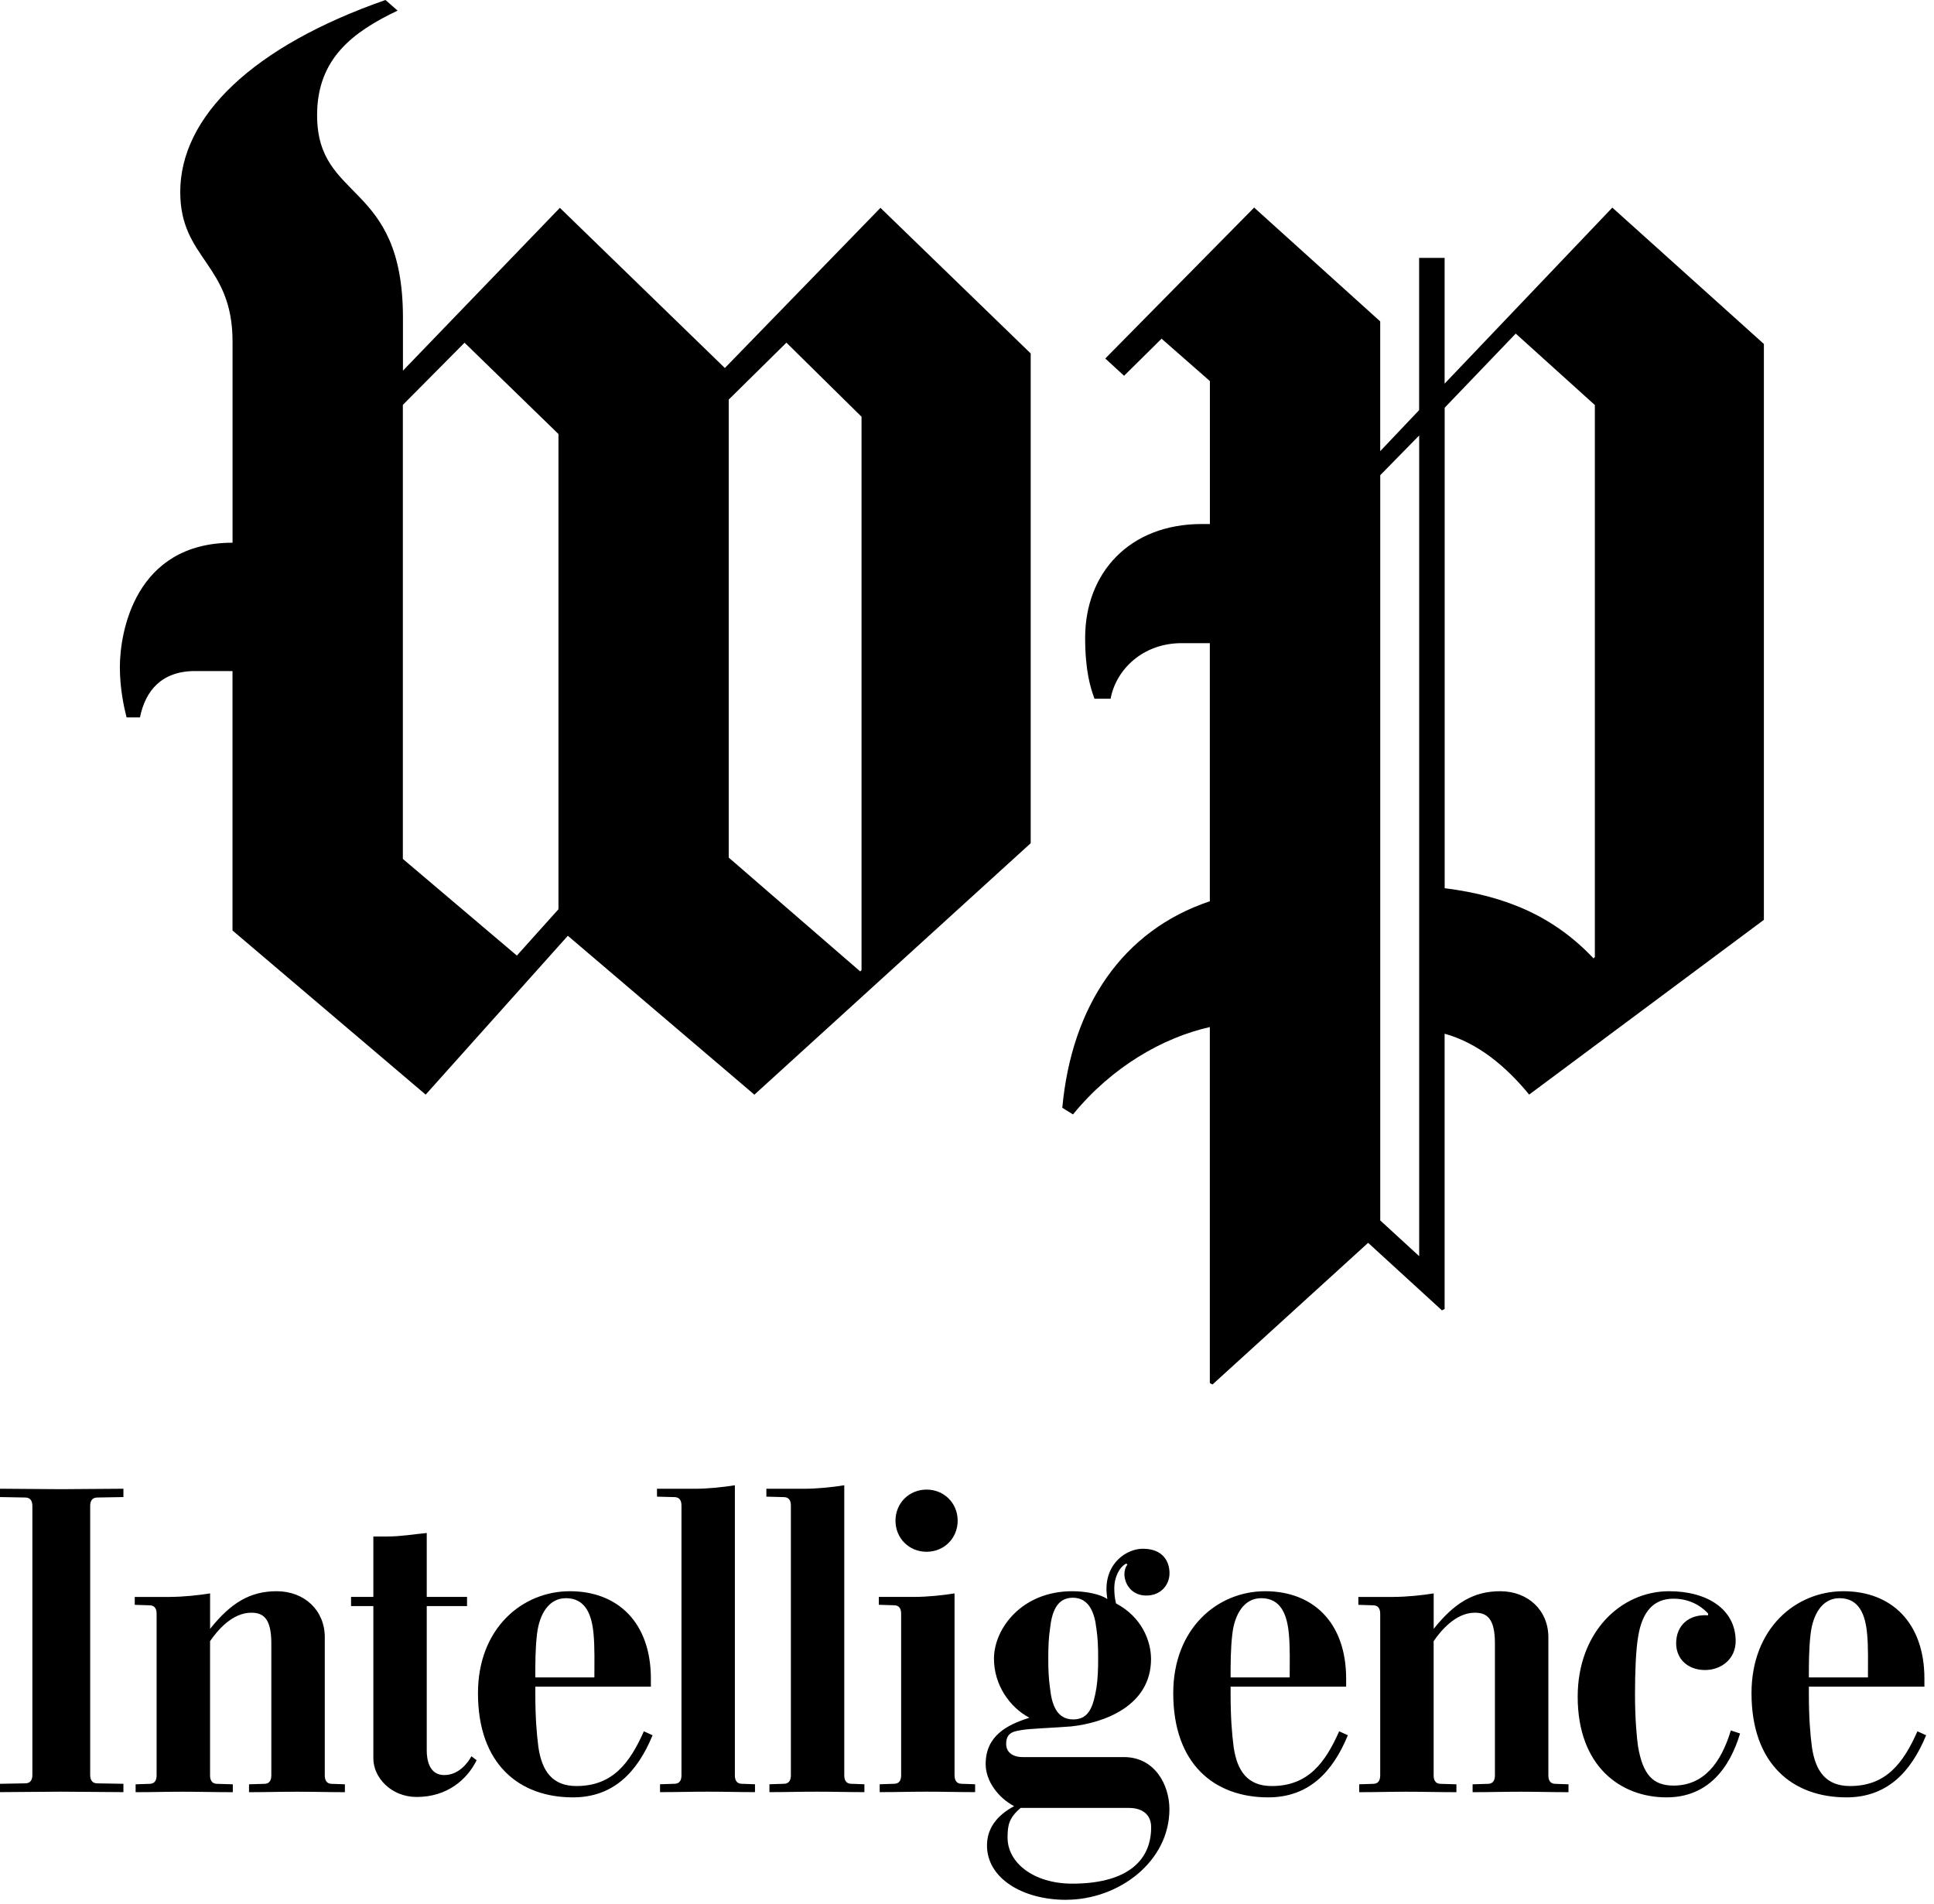 <svg width="192" height="189" viewBox="0 0 192 189" fill="none" xmlns="http://www.w3.org/2000/svg">
<path d="M113.451 153.739C115.449 153.739 116.104 154.999 116.104 156.17C116.104 157.34 115.236 158.385 113.799 158.385C112.452 158.385 111.67 157.386 111.625 156.297C111.625 155.904 111.711 155.601 111.928 155.298L111.797 155.212C111.146 155.56 110.622 156.514 110.622 157.688C110.622 158.168 110.667 158.647 110.794 159.167C113.356 160.514 114.27 162.905 114.27 164.686C114.269 169.336 109.619 171.031 106.319 171.379C104.67 171.51 102.234 171.596 101.497 171.727C100.76 171.858 99.888 171.899 99.888 173.119C99.888 173.946 100.539 174.421 101.537 174.421H111.575C114.662 174.421 116.095 177.2 116.095 179.591C116.095 184.806 111.055 188.585 105.84 188.585L105.849 188.59C101.46 188.59 97.985 186.415 97.985 183.202C97.985 181.553 98.898 180.247 100.679 179.293C99.115 178.466 97.854 176.816 97.853 175.121C97.853 172.296 99.983 171.212 102.197 170.516C100.286 169.517 98.677 167.298 98.677 164.649C98.677 161.694 101.416 157.955 106.455 157.955C107.802 157.955 109.28 158.258 109.931 158.737C109.885 158.389 109.845 158.041 109.845 157.738C109.845 155.045 111.933 153.739 113.451 153.739ZM101.329 179.464C100.154 180.463 100.027 181.204 100.027 182.42C100.027 184.897 102.59 186.985 106.459 186.985C111.458 186.985 114.282 185.028 114.282 181.381C114.282 180.034 113.283 179.469 112.108 179.469L112.104 179.464H101.329ZM56.576 157.956C61.313 157.956 64.617 161.042 64.617 166.646V167.429H53.145V168.125C53.145 170.515 53.278 172.079 53.449 173.426C53.797 175.817 54.841 177.295 57.227 177.295C60.834 177.295 62.529 174.99 63.921 171.862L64.786 172.255C63.263 175.945 60.877 178.42 56.879 178.42C51.532 178.42 47.451 175.116 47.451 168.079C47.451 161.648 51.84 157.956 56.576 157.956ZM125.6 157.956C130.336 157.956 133.64 161.042 133.64 166.646V167.429H122.169V168.125C122.169 170.515 122.3 172.079 122.472 173.426C122.82 175.817 123.864 177.295 126.255 177.295C129.862 177.295 131.556 174.99 132.948 171.862L133.811 172.253C132.292 175.944 129.901 178.42 125.902 178.42C120.556 178.42 116.475 175.116 116.475 168.079C116.475 161.648 120.863 157.956 125.6 157.956ZM165.707 157.956C169.53 157.956 172.31 159.782 172.31 162.909C172.309 164.69 170.877 165.779 169.269 165.779C167.574 165.779 166.402 164.694 166.402 163.126C166.402 161.386 167.618 160.216 169.575 160.347V160.175C169.227 159.782 168.097 158.697 166.141 158.697C164.184 158.697 163.013 159.958 162.62 162.521C162.403 163.781 162.317 165.996 162.317 168.211C162.317 170.602 162.489 172.468 162.62 173.381C163.099 176.16 164.098 177.25 166.141 177.25C169.096 177.25 170.832 175.076 171.831 171.776L172.744 172.079L172.748 172.075C171.704 175.551 169.53 178.42 165.449 178.42C160.884 178.42 156.627 175.334 156.627 168.428C156.627 162.042 160.885 157.956 165.707 157.956ZM183.008 157.956C187.744 157.956 191.048 161.042 191.048 166.646V167.429H179.577V168.125C179.577 170.515 179.708 172.079 179.88 173.426C180.228 175.817 181.272 177.295 183.663 177.295C187.27 177.295 188.964 174.99 190.356 171.862L191.219 172.253C189.7 175.944 187.31 178.42 183.311 178.42C177.964 178.42 173.883 175.116 173.883 168.079C173.883 161.648 178.271 157.956 183.008 157.956ZM42.366 158.521H46.366V159.434H42.366V173.774C42.366 174.642 42.584 176.206 44.106 176.206C45.539 176.206 46.453 174.99 46.801 174.339L47.318 174.73C46.405 176.596 44.449 178.38 41.368 178.38C38.846 178.38 37.065 176.467 37.065 174.556V159.434H34.851V158.521H37.065V152.523H38.457C39.804 152.523 41.02 152.306 42.366 152.175V158.521ZM27.461 157.956C30.241 157.956 32.243 159.868 32.243 162.521V176.21C32.243 176.603 32.329 177.078 32.98 177.078L34.24 177.123V177.905C32.5 177.905 31.244 177.86 29.504 177.86C27.637 177.86 26.593 177.905 24.722 177.905V177.123L26.2 177.078C26.851 177.078 26.936 176.599 26.936 176.21V163.131C26.936 160.609 26.11 160.089 24.939 160.089C23.073 160.089 21.595 161.828 20.854 162.913V176.21C20.854 176.603 20.939 177.078 21.59 177.078L23.113 177.123V177.905C21.373 177.905 19.854 177.86 18.114 177.86C16.288 177.86 15.29 177.905 13.464 177.905V177.123L14.81 177.078C15.461 177.078 15.547 176.599 15.547 176.21V160.22C15.547 159.827 15.461 159.353 14.81 159.353L13.378 159.307V158.525H16.854L16.858 158.521C18.205 158.52 19.768 158.349 20.857 158.173V161.693C22.9 159.131 24.812 157.956 27.461 157.956ZM148.935 157.956C151.714 157.956 153.716 159.868 153.716 162.521V176.21C153.716 176.603 153.802 177.078 154.453 177.078L155.714 177.123V177.905C153.974 177.905 152.717 177.86 150.978 177.86C149.111 177.86 148.066 177.905 146.195 177.905V177.123L147.674 177.078C148.324 177.078 148.41 176.599 148.41 176.21V163.131C148.41 160.609 147.583 160.089 146.412 160.089C144.546 160.089 143.068 161.828 142.327 162.913V176.21C142.327 176.603 142.413 177.078 143.063 177.078L144.587 177.123V177.905C142.847 177.905 141.328 177.86 139.588 177.86C137.762 177.86 136.763 177.905 134.938 177.905V177.123L136.284 177.078C136.935 177.078 137.021 176.599 137.021 176.21V160.22C137.02 159.827 136.935 159.353 136.284 159.353L134.852 159.307V158.525H138.327L138.331 158.521C139.678 158.521 141.242 158.349 142.331 158.173V161.693C144.374 159.131 146.286 157.956 148.935 157.956ZM12.253 148.609L9.69 148.654C9.04 148.654 8.953 149.134 8.953 149.522V176.16C8.953 176.553 9.04 177.028 9.69 177.028L12.253 177.073V177.9C10.513 177.9 7.778 177.855 6.038 177.855C4.172 177.855 1.867 177.9 0 177.9V177.073L2.477 177.028C3.127 177.028 3.214 176.549 3.214 176.16V149.522C3.214 149.129 3.127 148.654 2.477 148.654L0 148.609V147.782C1.867 147.782 4.172 147.827 6.038 147.827C7.778 147.827 10.513 147.782 12.253 147.782V148.609ZM72.955 176.206C72.955 176.599 73.042 177.073 73.692 177.073L74.953 177.119V177.9C73.213 177.9 71.957 177.855 70.217 177.855C68.35 177.855 67.392 177.9 65.525 177.9V177.119L66.917 177.073C67.568 177.073 67.654 176.595 67.654 176.206V149.481C67.654 149.088 67.568 148.613 66.917 148.613L65.223 148.568V147.786H68.96C70.307 147.786 71.87 147.615 72.955 147.438V176.206ZM83.816 176.206C83.817 176.599 83.902 177.073 84.553 177.073L85.814 177.119V177.9C84.074 177.9 82.817 177.855 81.077 177.855C79.211 177.855 78.252 177.9 76.386 177.9V177.119L77.778 177.073C78.428 177.073 78.515 176.595 78.515 176.206V149.481C78.515 149.088 78.429 148.614 77.778 148.613L76.083 148.568V147.786H79.82C81.167 147.786 82.732 147.615 83.816 147.438V176.206ZM94.763 176.206H94.767C94.767 176.599 94.853 177.073 95.504 177.073L96.806 177.118V177.9C95.066 177.9 93.763 177.855 92.023 177.855C90.157 177.855 89.199 177.9 87.332 177.9V177.118L88.725 177.073C89.375 177.073 89.461 176.595 89.461 176.206V160.215C89.461 159.822 89.375 159.348 88.725 159.348L87.246 159.303V158.521H90.768C92.114 158.52 93.678 158.349 94.763 158.173V176.206ZM47.32 174.732L47.318 174.73C47.319 174.73 47.32 174.728 47.32 174.728V174.732ZM64.788 172.256L64.786 172.255C64.787 172.254 64.787 172.252 64.788 172.251V172.256ZM133.816 172.256L133.811 172.253L133.812 172.251L133.816 172.256ZM191.225 172.256L191.219 172.253L191.22 172.251L191.225 172.256ZM106.5 158.602C104.891 158.602 104.412 160.08 104.24 161.688C104.109 162.556 104.068 163.469 104.068 164.645C104.068 165.82 104.114 166.688 104.24 167.556C104.412 169.25 104.936 170.683 106.545 170.683C108.154 170.683 108.542 169.336 108.85 167.556C108.981 166.688 109.021 165.729 109.021 164.645C109.021 163.384 108.976 162.556 108.85 161.688H108.846C108.674 160.08 108.109 158.602 106.5 158.602ZM56.184 158.647C54.444 158.647 53.535 160.297 53.313 162.209C53.142 163.641 53.142 165.164 53.142 166.511H59.008V166.516C59.008 165.3 59.053 163.429 58.922 162.168C58.75 160.302 58.14 158.648 56.184 158.647ZM125.211 158.647C123.471 158.648 122.558 160.297 122.341 162.209C122.169 163.641 122.169 165.164 122.169 166.511H128.036V166.516C128.036 165.3 128.081 163.429 127.95 162.168C127.778 160.301 127.168 158.647 125.211 158.647ZM182.619 158.647C180.879 158.647 179.966 160.297 179.749 162.209C179.577 163.641 179.577 165.164 179.577 166.511H185.443V166.516C185.443 165.3 185.488 163.429 185.357 162.168C185.186 160.301 184.576 158.648 182.619 158.647ZM91.987 147.868C93.727 147.868 95.074 149.214 95.074 150.954C95.074 152.694 93.727 154.041 91.987 154.041C90.247 154.041 88.9 152.694 88.9 150.954C88.901 149.214 90.248 147.868 91.987 147.868Z" fill="black"/>
<path d="M137.021 31.904V44.785L140.885 40.713V25.6H143.416V38.082L160.066 20.609L175.112 34.145V91.31L151.81 108.656V108.66C149.55 105.899 146.747 103.535 143.416 102.613V129.943L143.149 130.074L135.823 123.372L120.375 137.433L120.108 137.301V101.953C115.449 103.002 110.387 105.894 106.522 110.626L105.461 109.967C106.392 99.852 111.454 92.358 120.108 89.466V63.844H117.311C113.447 63.844 110.789 66.47 110.256 69.362H108.66C108.262 68.309 107.73 66.601 107.729 63.315C107.729 56.875 112.123 52.017 119.313 52.017H120.113V37.829L115.317 33.621L111.594 37.301L109.728 35.588L124.506 20.605L137.021 31.904ZM137.025 47.171V121.148L140.89 124.696V43.23L137.025 47.171ZM74.894 108.669H74.89L74.892 108.666L74.894 108.669ZM39.47 1.053C35.077 3.154 31.48 5.781 31.48 11.435C31.48 20.108 40.003 17.875 40.003 31.542V36.794L55.582 20.632L71.961 36.532L87.409 20.632L102.324 35.086V83.703L74.892 108.666L74.886 108.66L56.373 92.892L42.259 108.66L23.082 92.367V66.614H19.354C16.023 66.614 14.427 68.59 13.894 71.216H12.565C12.298 70.167 11.9 68.323 11.9 66.222C11.9 62.809 13.365 53.874 23.086 53.874V33.901C23.086 26.146 17.894 25.753 17.894 19.055C17.894 11.566 25.088 4.601 38.268 0L39.47 1.053ZM72.346 39.664V85.131L85.398 96.431L85.529 96.299V41.377L85.534 41.372L78.072 34.015L72.346 39.664ZM143.421 40.474V88.169C149.676 88.955 154.341 91.061 158.2 95.133L158.331 95.007V40.207L150.476 33.115L143.421 40.474ZM39.994 40.192V85.263L51.312 94.857L55.442 90.257V43.085L46.118 34.02L39.994 40.192Z" fill="black"/>
</svg>
